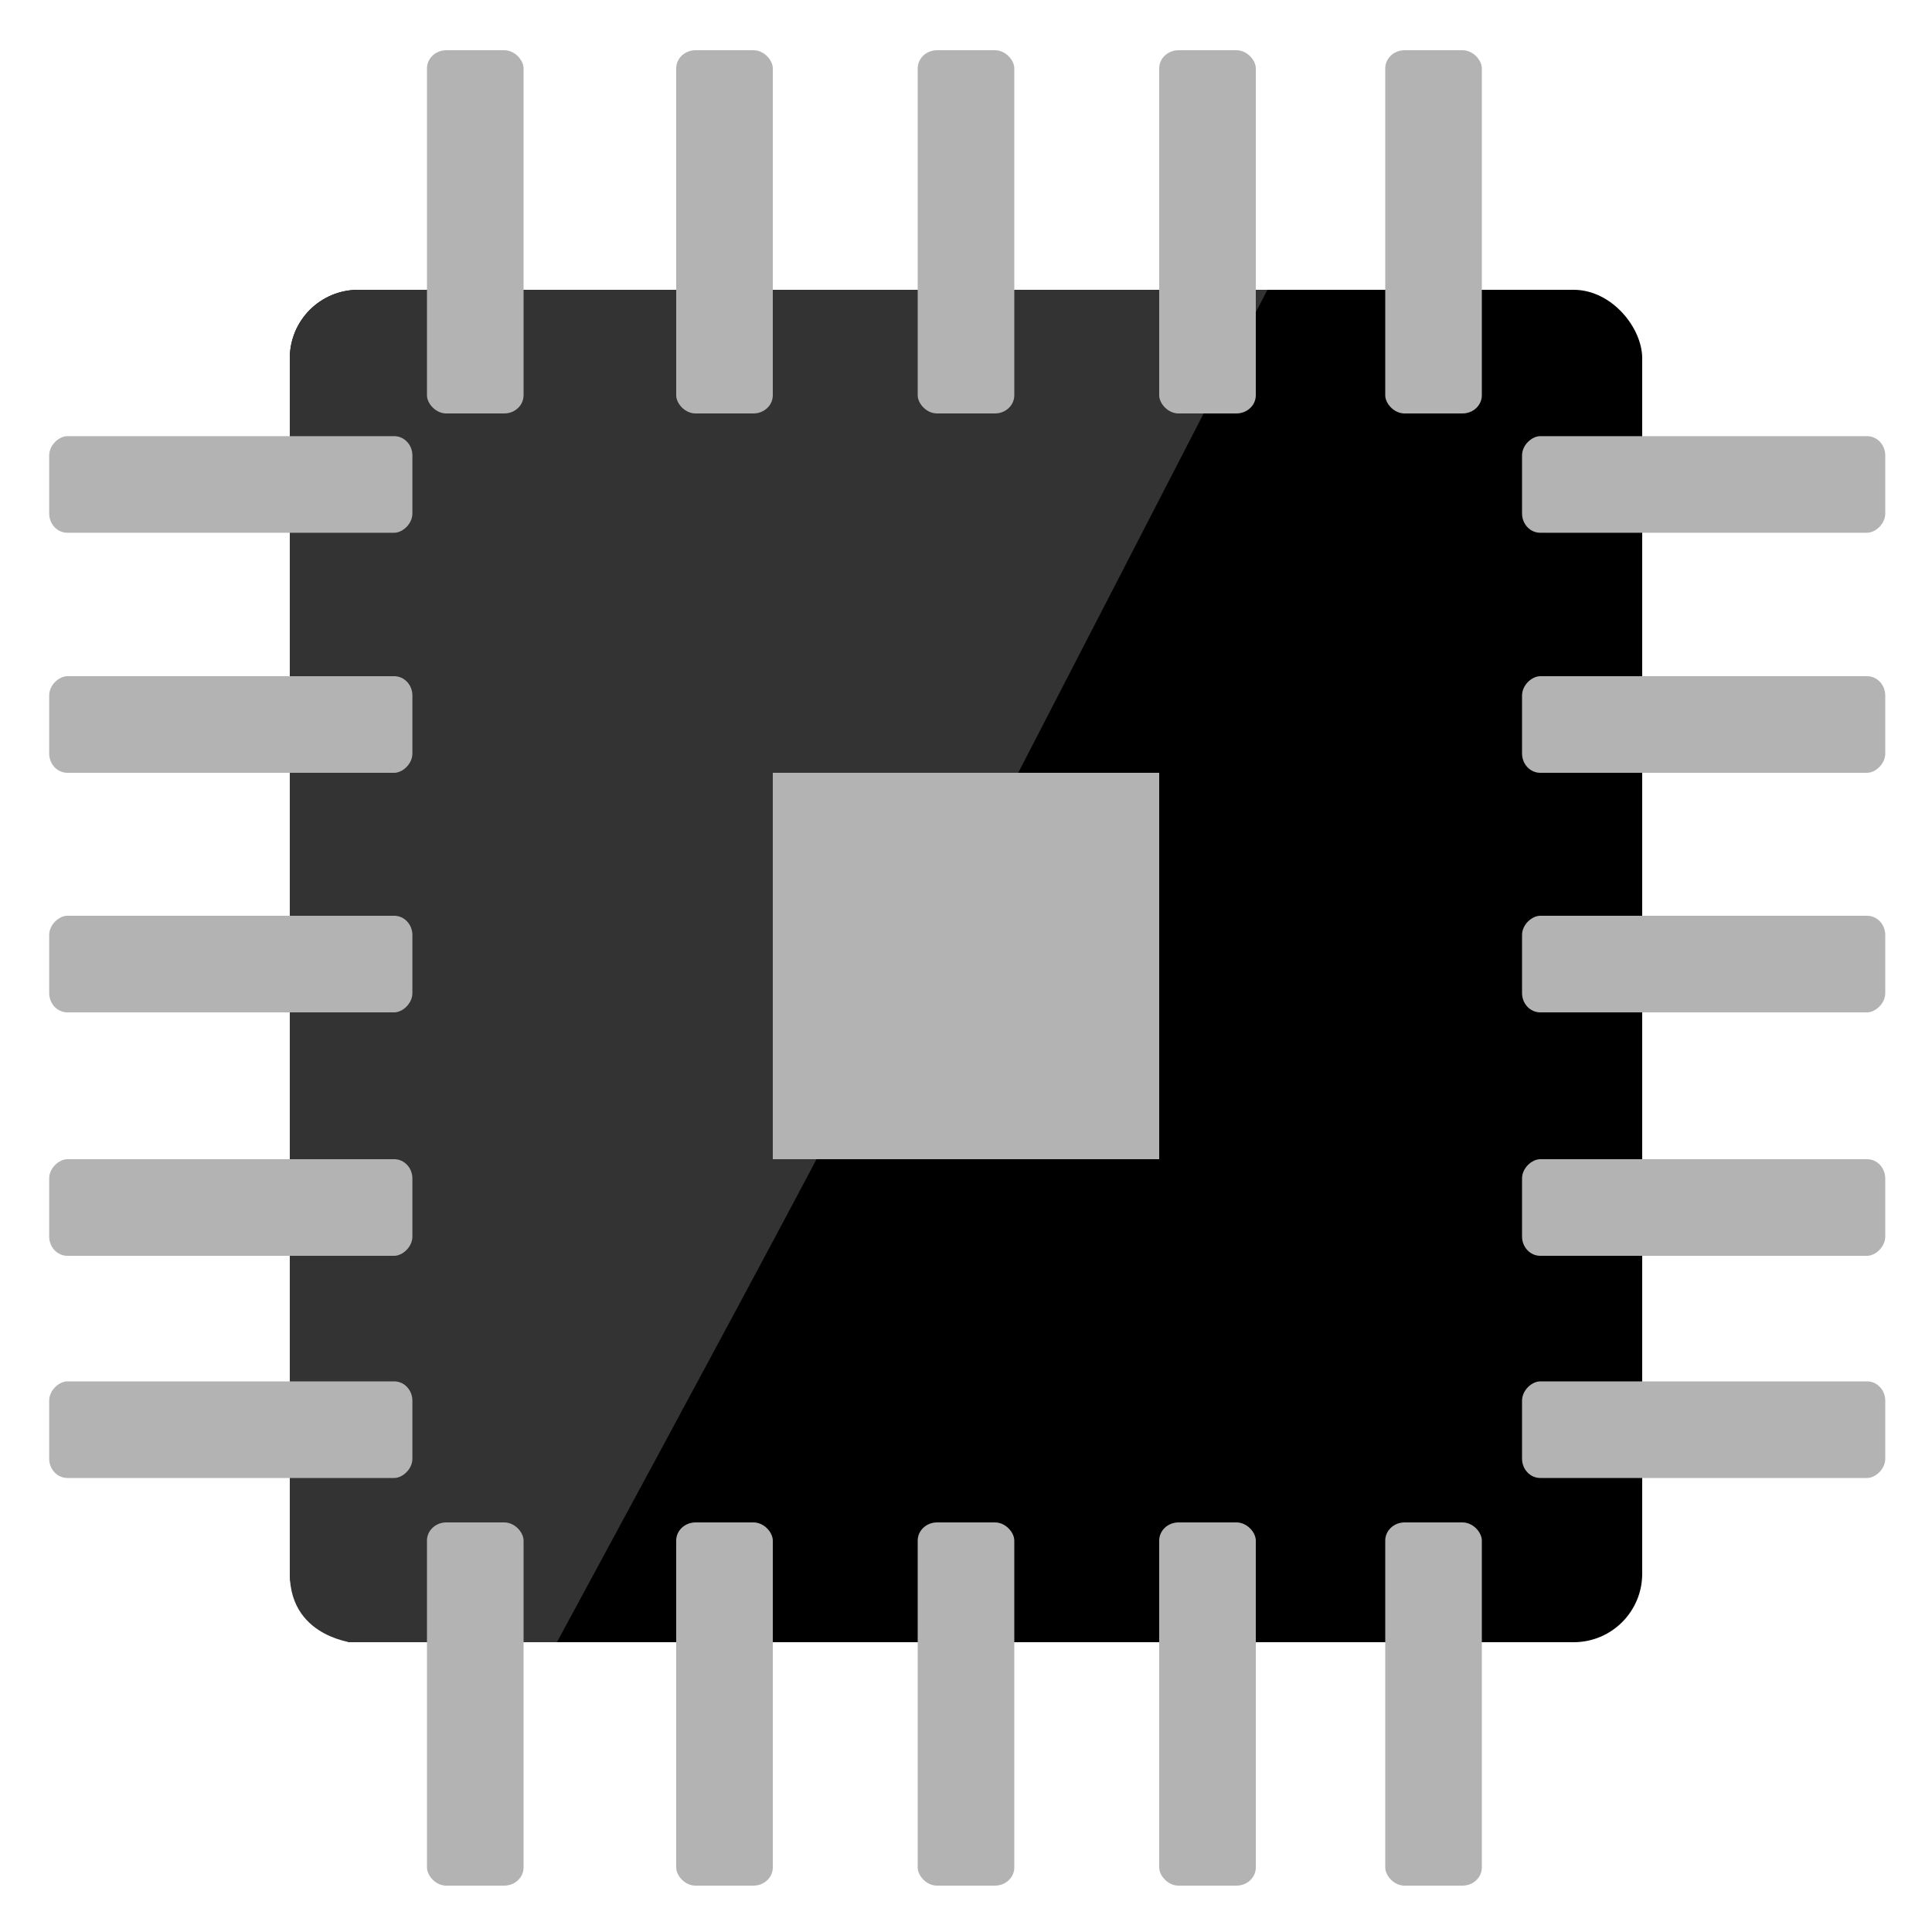 <?xml version="1.0" encoding="UTF-8" standalone="no"?>
<!-- Created with Inkscape (http://www.inkscape.org/) -->

<svg
   xmlns:dc="http://purl.org/dc/elements/1.1/"
   xmlns:cc="http://creativecommons.org/ns#"
   xmlns:rdf="http://www.w3.org/1999/02/22-rdf-syntax-ns#"
   xmlns:svg="http://www.w3.org/2000/svg"
   xmlns="http://www.w3.org/2000/svg"
   xmlns:sodipodi="http://sodipodi.sourceforge.net/DTD/sodipodi-0.dtd"
   xmlns:inkscape="http://www.inkscape.org/namespaces/inkscape"
   height="1000"
   width="1000"
   sodipodi:docname="cpu_icon.svg"
   version="1.1"
   id="svg43"
   inkscape:version="0.92.4 (5da689c313, 2019-01-14)">
  <sodipodi:namedview
     id="base"
     pagecolor="#ffffff"
     bordercolor="#666666"
     borderopacity="1.0"
     inkscape:pageopacity="0.0"
     inkscape:pageshadow="2"
     inkscape:zoom="0.1767767"
     inkscape:cx="1546.4885"
     inkscape:cy="-581.81535"
     inkscape:document-units="px"
     inkscape:current-layer="layer1"
     showgrid="false"
     showguides="true"
     inkscape:window-width="1920"
     inkscape:window-height="1017"
     inkscape:window-x="1912"
     inkscape:window-y="-8"
     inkscape:window-maximized="1"
     showborder="true"
     inkscape:showpageshadow="false"
     inkscape:guide-bbox="true">
    <sodipodi:guide
       id="guide_caps"
       inkscape:label="caps"
       position="-886,850"
       orientation="0,1" />
    <sodipodi:guide
       id="guide_xheight"
       inkscape:label="xheight"
       position="-864,500"
       orientation="0,1" />
    <sodipodi:guide
       position="500,774"
       orientation="1,0"
       id="guide53"
       inkscape:locked="false" />
    <sodipodi:guide
       position="-1018,150"
       orientation="0,1"
       id="guide55"
       inkscape:locked="false" />
    <sodipodi:guide
       position="150,944"
       orientation="1,0"
       id="guide57"
       inkscape:locked="false" />
    <sodipodi:guide
       position="850,938"
       orientation="1,0"
       id="guide59"
       inkscape:locked="false" />
    <sodipodi:guide
       position="-966,600"
       orientation="0,1"
       id="guide63"
       inkscape:locked="false" />
    <sodipodi:guide
       position="-850,400"
       orientation="0,1"
       id="guide65"
       inkscape:locked="false" />
    <sodipodi:guide
       position="400,474"
       orientation="1,0"
       id="guide67"
       inkscape:locked="false" />
    <sodipodi:guide
       position="600,660"
       orientation="1,0"
       id="guide69"
       inkscape:locked="false" />
    <sodipodi:guide
       position="-1092,974"
       orientation="0,1"
       id="guide94"
       inkscape:locked="false" />
    <sodipodi:guide
       position="-406,150"
       orientation="0,1"
       id="guide131"
       inkscape:locked="false" />
    <sodipodi:guide
       position="-274,24"
       orientation="0,1"
       id="guide190"
       inkscape:locked="false" />
    <sodipodi:guide
       position="25.456,600"
       orientation="1,0"
       id="guide275"
       inkscape:locked="false" />
    <sodipodi:guide
       position="975.807,661.852"
       orientation="1,0"
       id="guide277"
       inkscape:locked="false" />
  </sodipodi:namedview>
  <defs
     id="defs4">
    <filter
       inkscape:label="Inset"
       inkscape:menu="Shadows and Glows"
       inkscape:menu-tooltip="Shadowy outer bevel"
       style="color-interpolation-filters:sRGB;"
       id="filter422">
      <feMorphology
         result="result1"
         in="SourceAlpha"
         operator="dilate"
         radius="3.6"
         id="feMorphology410" />
      <feGaussianBlur
         stdDeviation="3.6"
         in="result1"
         result="result0"
         id="feGaussianBlur412" />
      <feDiffuseLighting
         surfaceScale="-5"
         id="feDiffuseLighting416">
        <feDistantLight
           elevation="45"
           azimuth="225"
           id="feDistantLight414" />
      </feDiffuseLighting>
      <feComposite
         in2="result0"
         operator="in"
         result="result91"
         id="feComposite418" />
      <feComposite
         in="SourceGraphic"
         in2="result91"
         id="feComposite420" />
    </filter>
    <filter
       inkscape:label="Inset"
       inkscape:menu="Shadows and Glows"
       inkscape:menu-tooltip="Shadowy outer bevel"
       style="color-interpolation-filters:sRGB;"
       id="filter436">
      <feMorphology
         result="result1"
         in="SourceAlpha"
         operator="dilate"
         radius="3.6"
         id="feMorphology424" />
      <feGaussianBlur
         stdDeviation="3.6"
         in="result1"
         result="result0"
         id="feGaussianBlur426" />
      <feDiffuseLighting
         surfaceScale="-5"
         id="feDiffuseLighting430">
        <feDistantLight
           elevation="45"
           azimuth="225"
           id="feDistantLight428" />
      </feDiffuseLighting>
      <feComposite
         in2="result0"
         operator="in"
         result="result91"
         id="feComposite432" />
      <feComposite
         in="SourceGraphic"
         in2="result91"
         id="feComposite434" />
    </filter>
    <filter
       inkscape:label="Inset"
       inkscape:menu="Shadows and Glows"
       inkscape:menu-tooltip="Shadowy outer bevel"
       style="color-interpolation-filters:sRGB;"
       id="filter450">
      <feMorphology
         result="result1"
         in="SourceAlpha"
         operator="dilate"
         radius="3.6"
         id="feMorphology438" />
      <feGaussianBlur
         stdDeviation="3.6"
         in="result1"
         result="result0"
         id="feGaussianBlur440" />
      <feDiffuseLighting
         surfaceScale="-5"
         id="feDiffuseLighting444">
        <feDistantLight
           elevation="45"
           azimuth="225"
           id="feDistantLight442" />
      </feDiffuseLighting>
      <feComposite
         in2="result0"
         operator="in"
         result="result91"
         id="feComposite446" />
      <feComposite
         in="SourceGraphic"
         in2="result91"
         id="feComposite448" />
    </filter>
    <filter
       inkscape:label="Inset"
       inkscape:menu="Shadows and Glows"
       inkscape:menu-tooltip="Shadowy outer bevel"
       style="color-interpolation-filters:sRGB;"
       id="filter464">
      <feMorphology
         result="result1"
         in="SourceAlpha"
         operator="dilate"
         radius="3.6"
         id="feMorphology452" />
      <feGaussianBlur
         stdDeviation="3.6"
         in="result1"
         result="result0"
         id="feGaussianBlur454" />
      <feDiffuseLighting
         surfaceScale="-5"
         id="feDiffuseLighting458">
        <feDistantLight
           elevation="45"
           azimuth="225"
           id="feDistantLight456" />
      </feDiffuseLighting>
      <feComposite
         in2="result0"
         operator="in"
         result="result91"
         id="feComposite460" />
      <feComposite
         in="SourceGraphic"
         in2="result91"
         id="feComposite462" />
    </filter>
    <filter
       inkscape:label="Inset"
       inkscape:menu="Shadows and Glows"
       inkscape:menu-tooltip="Shadowy outer bevel"
       style="color-interpolation-filters:sRGB;"
       id="filter478">
      <feMorphology
         result="result1"
         in="SourceAlpha"
         operator="dilate"
         radius="3.6"
         id="feMorphology466" />
      <feGaussianBlur
         stdDeviation="3.6"
         in="result1"
         result="result0"
         id="feGaussianBlur468" />
      <feDiffuseLighting
         surfaceScale="-5"
         id="feDiffuseLighting472">
        <feDistantLight
           elevation="45"
           azimuth="225"
           id="feDistantLight470" />
      </feDiffuseLighting>
      <feComposite
         in2="result0"
         operator="in"
         result="result91"
         id="feComposite474" />
      <feComposite
         in="SourceGraphic"
         in2="result91"
         id="feComposite476" />
    </filter>
    <filter
       inkscape:label="Inset"
       inkscape:menu="Shadows and Glows"
       inkscape:menu-tooltip="Shadowy outer bevel"
       style="color-interpolation-filters:sRGB;"
       id="filter492">
      <feMorphology
         result="result1"
         in="SourceAlpha"
         operator="dilate"
         radius="3.6"
         id="feMorphology480" />
      <feGaussianBlur
         stdDeviation="3.6"
         in="result1"
         result="result0"
         id="feGaussianBlur482" />
      <feDiffuseLighting
         surfaceScale="-5"
         id="feDiffuseLighting486">
        <feDistantLight
           elevation="45"
           azimuth="225"
           id="feDistantLight484" />
      </feDiffuseLighting>
      <feComposite
         in2="result0"
         operator="in"
         result="result91"
         id="feComposite488" />
      <feComposite
         in="SourceGraphic"
         in2="result91"
         id="feComposite490" />
    </filter>
    <filter
       inkscape:label="Inset"
       inkscape:menu="Shadows and Glows"
       inkscape:menu-tooltip="Shadowy outer bevel"
       style="color-interpolation-filters:sRGB;"
       id="filter506">
      <feMorphology
         result="result1"
         in="SourceAlpha"
         operator="dilate"
         radius="3.6"
         id="feMorphology494" />
      <feGaussianBlur
         stdDeviation="3.6"
         in="result1"
         result="result0"
         id="feGaussianBlur496" />
      <feDiffuseLighting
         surfaceScale="-5"
         id="feDiffuseLighting500">
        <feDistantLight
           elevation="45"
           azimuth="225"
           id="feDistantLight498" />
      </feDiffuseLighting>
      <feComposite
         in2="result0"
         operator="in"
         result="result91"
         id="feComposite502" />
      <feComposite
         in="SourceGraphic"
         in2="result91"
         id="feComposite504" />
    </filter>
    <filter
       inkscape:label="Inset"
       inkscape:menu="Shadows and Glows"
       inkscape:menu-tooltip="Shadowy outer bevel"
       style="color-interpolation-filters:sRGB;"
       id="filter520">
      <feMorphology
         result="result1"
         in="SourceAlpha"
         operator="dilate"
         radius="3.6"
         id="feMorphology508" />
      <feGaussianBlur
         stdDeviation="3.6"
         in="result1"
         result="result0"
         id="feGaussianBlur510" />
      <feDiffuseLighting
         surfaceScale="-5"
         id="feDiffuseLighting514">
        <feDistantLight
           elevation="45"
           azimuth="225"
           id="feDistantLight512" />
      </feDiffuseLighting>
      <feComposite
         in2="result0"
         operator="in"
         result="result91"
         id="feComposite516" />
      <feComposite
         in="SourceGraphic"
         in2="result91"
         id="feComposite518" />
    </filter>
    <filter
       inkscape:label="Inset"
       inkscape:menu="Shadows and Glows"
       inkscape:menu-tooltip="Shadowy outer bevel"
       style="color-interpolation-filters:sRGB;"
       id="filter534">
      <feMorphology
         result="result1"
         in="SourceAlpha"
         operator="dilate"
         radius="3.6"
         id="feMorphology522" />
      <feGaussianBlur
         stdDeviation="3.6"
         in="result1"
         result="result0"
         id="feGaussianBlur524" />
      <feDiffuseLighting
         surfaceScale="-5"
         id="feDiffuseLighting528">
        <feDistantLight
           elevation="45"
           azimuth="225"
           id="feDistantLight526" />
      </feDiffuseLighting>
      <feComposite
         in2="result0"
         operator="in"
         result="result91"
         id="feComposite530" />
      <feComposite
         in="SourceGraphic"
         in2="result91"
         id="feComposite532" />
    </filter>
    <filter
       inkscape:label="Inset"
       inkscape:menu="Shadows and Glows"
       inkscape:menu-tooltip="Shadowy outer bevel"
       style="color-interpolation-filters:sRGB;"
       id="filter548">
      <feMorphology
         result="result1"
         in="SourceAlpha"
         operator="dilate"
         radius="3.6"
         id="feMorphology536" />
      <feGaussianBlur
         stdDeviation="3.6"
         in="result1"
         result="result0"
         id="feGaussianBlur538" />
      <feDiffuseLighting
         surfaceScale="-5"
         id="feDiffuseLighting542">
        <feDistantLight
           elevation="45"
           azimuth="225"
           id="feDistantLight540" />
      </feDiffuseLighting>
      <feComposite
         in2="result0"
         operator="in"
         result="result91"
         id="feComposite544" />
      <feComposite
         in="SourceGraphic"
         in2="result91"
         id="feComposite546" />
    </filter>
    <filter
       inkscape:label="Inset"
       inkscape:menu="Shadows and Glows"
       inkscape:menu-tooltip="Shadowy outer bevel"
       style="color-interpolation-filters:sRGB;"
       id="filter562">
      <feMorphology
         result="result1"
         in="SourceAlpha"
         operator="dilate"
         radius="3.6"
         id="feMorphology550" />
      <feGaussianBlur
         stdDeviation="3.6"
         in="result1"
         result="result0"
         id="feGaussianBlur552" />
      <feDiffuseLighting
         surfaceScale="-5"
         id="feDiffuseLighting556">
        <feDistantLight
           elevation="45"
           azimuth="225"
           id="feDistantLight554" />
      </feDiffuseLighting>
      <feComposite
         in2="result0"
         operator="in"
         result="result91"
         id="feComposite558" />
      <feComposite
         in="SourceGraphic"
         in2="result91"
         id="feComposite560" />
    </filter>
    <filter
       inkscape:label="Inset"
       inkscape:menu="Shadows and Glows"
       inkscape:menu-tooltip="Shadowy outer bevel"
       style="color-interpolation-filters:sRGB;"
       id="filter576">
      <feMorphology
         result="result1"
         in="SourceAlpha"
         operator="dilate"
         radius="3.6"
         id="feMorphology564" />
      <feGaussianBlur
         stdDeviation="3.6"
         in="result1"
         result="result0"
         id="feGaussianBlur566" />
      <feDiffuseLighting
         surfaceScale="-5"
         id="feDiffuseLighting570">
        <feDistantLight
           elevation="45"
           azimuth="225"
           id="feDistantLight568" />
      </feDiffuseLighting>
      <feComposite
         in2="result0"
         operator="in"
         result="result91"
         id="feComposite572" />
      <feComposite
         in="SourceGraphic"
         in2="result91"
         id="feComposite574" />
    </filter>
    <filter
       inkscape:label="Inset"
       inkscape:menu="Shadows and Glows"
       inkscape:menu-tooltip="Shadowy outer bevel"
       style="color-interpolation-filters:sRGB;"
       id="filter590">
      <feMorphology
         result="result1"
         in="SourceAlpha"
         operator="dilate"
         radius="3.6"
         id="feMorphology578" />
      <feGaussianBlur
         stdDeviation="3.6"
         in="result1"
         result="result0"
         id="feGaussianBlur580" />
      <feDiffuseLighting
         surfaceScale="-5"
         id="feDiffuseLighting584">
        <feDistantLight
           elevation="45"
           azimuth="225"
           id="feDistantLight582" />
      </feDiffuseLighting>
      <feComposite
         in2="result0"
         operator="in"
         result="result91"
         id="feComposite586" />
      <feComposite
         in="SourceGraphic"
         in2="result91"
         id="feComposite588" />
    </filter>
    <filter
       inkscape:label="Inset"
       inkscape:menu="Shadows and Glows"
       inkscape:menu-tooltip="Shadowy outer bevel"
       style="color-interpolation-filters:sRGB;"
       id="filter604">
      <feMorphology
         result="result1"
         in="SourceAlpha"
         operator="dilate"
         radius="3.6"
         id="feMorphology592" />
      <feGaussianBlur
         stdDeviation="3.6"
         in="result1"
         result="result0"
         id="feGaussianBlur594" />
      <feDiffuseLighting
         surfaceScale="-5"
         id="feDiffuseLighting598">
        <feDistantLight
           elevation="45"
           azimuth="225"
           id="feDistantLight596" />
      </feDiffuseLighting>
      <feComposite
         in2="result0"
         operator="in"
         result="result91"
         id="feComposite600" />
      <feComposite
         in="SourceGraphic"
         in2="result91"
         id="feComposite602" />
    </filter>
    <filter
       inkscape:label="Inset"
       inkscape:menu="Shadows and Glows"
       inkscape:menu-tooltip="Shadowy outer bevel"
       style="color-interpolation-filters:sRGB;"
       id="filter618">
      <feMorphology
         result="result1"
         in="SourceAlpha"
         operator="dilate"
         radius="3.6"
         id="feMorphology606" />
      <feGaussianBlur
         stdDeviation="3.6"
         in="result1"
         result="result0"
         id="feGaussianBlur608" />
      <feDiffuseLighting
         surfaceScale="-5"
         id="feDiffuseLighting612">
        <feDistantLight
           elevation="45"
           azimuth="225"
           id="feDistantLight610" />
      </feDiffuseLighting>
      <feComposite
         in2="result0"
         operator="in"
         result="result91"
         id="feComposite614" />
      <feComposite
         in="SourceGraphic"
         in2="result91"
         id="feComposite616" />
    </filter>
    <filter
       inkscape:label="Inset"
       inkscape:menu="Shadows and Glows"
       inkscape:menu-tooltip="Shadowy outer bevel"
       style="color-interpolation-filters:sRGB;"
       id="filter632">
      <feMorphology
         result="result1"
         in="SourceAlpha"
         operator="dilate"
         radius="3.6"
         id="feMorphology620" />
      <feGaussianBlur
         stdDeviation="3.6"
         in="result1"
         result="result0"
         id="feGaussianBlur622" />
      <feDiffuseLighting
         surfaceScale="-5"
         id="feDiffuseLighting626">
        <feDistantLight
           elevation="45"
           azimuth="225"
           id="feDistantLight624" />
      </feDiffuseLighting>
      <feComposite
         in2="result0"
         operator="in"
         result="result91"
         id="feComposite628" />
      <feComposite
         in="SourceGraphic"
         in2="result91"
         id="feComposite630" />
    </filter>
    <filter
       inkscape:label="Inset"
       inkscape:menu="Shadows and Glows"
       inkscape:menu-tooltip="Shadowy outer bevel"
       style="color-interpolation-filters:sRGB;"
       id="filter646">
      <feMorphology
         result="result1"
         in="SourceAlpha"
         operator="dilate"
         radius="3.6"
         id="feMorphology634" />
      <feGaussianBlur
         stdDeviation="3.6"
         in="result1"
         result="result0"
         id="feGaussianBlur636" />
      <feDiffuseLighting
         surfaceScale="-5"
         id="feDiffuseLighting640">
        <feDistantLight
           elevation="45"
           azimuth="225"
           id="feDistantLight638" />
      </feDiffuseLighting>
      <feComposite
         in2="result0"
         operator="in"
         result="result91"
         id="feComposite642" />
      <feComposite
         in="SourceGraphic"
         in2="result91"
         id="feComposite644" />
    </filter>
    <filter
       inkscape:label="Inset"
       inkscape:menu="Shadows and Glows"
       inkscape:menu-tooltip="Shadowy outer bevel"
       style="color-interpolation-filters:sRGB;"
       id="filter660">
      <feMorphology
         result="result1"
         in="SourceAlpha"
         operator="dilate"
         radius="3.6"
         id="feMorphology648" />
      <feGaussianBlur
         stdDeviation="3.6"
         in="result1"
         result="result0"
         id="feGaussianBlur650" />
      <feDiffuseLighting
         surfaceScale="-5"
         id="feDiffuseLighting654">
        <feDistantLight
           elevation="45"
           azimuth="225"
           id="feDistantLight652" />
      </feDiffuseLighting>
      <feComposite
         in2="result0"
         operator="in"
         result="result91"
         id="feComposite656" />
      <feComposite
         in="SourceGraphic"
         in2="result91"
         id="feComposite658" />
    </filter>
    <filter
       inkscape:label="Inset"
       inkscape:menu="Shadows and Glows"
       inkscape:menu-tooltip="Shadowy outer bevel"
       style="color-interpolation-filters:sRGB;"
       id="filter674">
      <feMorphology
         result="result1"
         in="SourceAlpha"
         operator="dilate"
         radius="3.6"
         id="feMorphology662" />
      <feGaussianBlur
         stdDeviation="3.6"
         in="result1"
         result="result0"
         id="feGaussianBlur664" />
      <feDiffuseLighting
         surfaceScale="-5"
         id="feDiffuseLighting668">
        <feDistantLight
           elevation="45"
           azimuth="225"
           id="feDistantLight666" />
      </feDiffuseLighting>
      <feComposite
         in2="result0"
         operator="in"
         result="result91"
         id="feComposite670" />
      <feComposite
         in="SourceGraphic"
         in2="result91"
         id="feComposite672" />
    </filter>
    <filter
       inkscape:label="Inset"
       inkscape:menu="Shadows and Glows"
       inkscape:menu-tooltip="Shadowy outer bevel"
       style="color-interpolation-filters:sRGB;"
       id="filter688">
      <feMorphology
         result="result1"
         in="SourceAlpha"
         operator="dilate"
         radius="3.6"
         id="feMorphology676" />
      <feGaussianBlur
         stdDeviation="3.6"
         in="result1"
         result="result0"
         id="feGaussianBlur678" />
      <feDiffuseLighting
         surfaceScale="-5"
         id="feDiffuseLighting682">
        <feDistantLight
           elevation="45"
           azimuth="225"
           id="feDistantLight680" />
      </feDiffuseLighting>
      <feComposite
         in2="result0"
         operator="in"
         result="result91"
         id="feComposite684" />
      <feComposite
         in="SourceGraphic"
         in2="result91"
         id="feComposite686" />
    </filter>
    <filter
       inkscape:label="Inset"
       inkscape:menu="Shadows and Glows"
       inkscape:menu-tooltip="Shadowy outer bevel"
       style="color-interpolation-filters:sRGB;"
       id="filter702">
      <feMorphology
         result="result1"
         in="SourceAlpha"
         operator="dilate"
         radius="3.6"
         id="feMorphology690" />
      <feGaussianBlur
         stdDeviation="3.6"
         in="result1"
         result="result0"
         id="feGaussianBlur692" />
      <feDiffuseLighting
         surfaceScale="-5"
         id="feDiffuseLighting696">
        <feDistantLight
           elevation="45"
           azimuth="225"
           id="feDistantLight694" />
      </feDiffuseLighting>
      <feComposite
         in2="result0"
         operator="in"
         result="result91"
         id="feComposite698" />
      <feComposite
         in="SourceGraphic"
         in2="result91"
         id="feComposite700" />
    </filter>
    <filter
       inkscape:label="Inset"
       inkscape:menu="Shadows and Glows"
       inkscape:menu-tooltip="Shadowy outer bevel"
       style="color-interpolation-filters:sRGB;"
       id="filter716">
      <feMorphology
         result="result1"
         in="SourceAlpha"
         operator="dilate"
         radius="3.6"
         id="feMorphology704" />
      <feGaussianBlur
         stdDeviation="3.6"
         in="result1"
         result="result0"
         id="feGaussianBlur706" />
      <feDiffuseLighting
         surfaceScale="-5"
         id="feDiffuseLighting710">
        <feDistantLight
           elevation="45"
           azimuth="225"
           id="feDistantLight708" />
      </feDiffuseLighting>
      <feComposite
         in2="result0"
         operator="in"
         result="result91"
         id="feComposite712" />
      <feComposite
         in="SourceGraphic"
         in2="result91"
         id="feComposite714" />
    </filter>
    <filter
       inkscape:label="Inset"
       inkscape:menu="Shadows and Glows"
       inkscape:menu-tooltip="Shadowy outer bevel"
       style="color-interpolation-filters:sRGB"
       id="filter716-5">
      <feMorphology
         result="result1"
         in="SourceAlpha"
         operator="dilate"
         radius="3.6"
         id="feMorphology704-2" />
      <feGaussianBlur
         stdDeviation="3.6"
         in="result1"
         result="result0"
         id="feGaussianBlur706-5" />
      <feDiffuseLighting
         surfaceScale="-5"
         id="feDiffuseLighting710-7">
        <feDistantLight
           elevation="45"
           azimuth="225"
           id="feDistantLight708-3" />
      </feDiffuseLighting>
      <feComposite
         in2="result0"
         operator="in"
         result="result91"
         id="feComposite712-6" />
      <feComposite
         in="SourceGraphic"
         in2="result91"
         id="feComposite714-4" />
    </filter>
  </defs>
  <g
     id="layer1"
     inkscape:groupmode="layer"
     inkscape:label="Layer 1">
    <rect
       id="rect49"
       width="700"
       height="700"
       x="150"
       y="150"
       rx="35.443"
       ry="35.443"
       style="stroke-width:0.886;filter:url(#filter716)" />
    <rect
       style="fill:#b3b3b3;stroke-width:0.97;filter:url(#filter646)"
       id="rect71-0-89"
       width="50"
       height="188"
       x="717"
       y="26"
       ry="9.4"
       rx="10" />
    <rect
       style="fill:#b3b3b3;stroke-width:0.97;filter:url(#filter618)"
       id="rect71-0-02"
       width="50"
       height="188"
       x="475"
       y="788"
       ry="9.4"
       rx="10" />
    <rect
       style="fill:#b3b3b3;stroke-width:0.97;filter:url(#filter604)"
       id="rect71-0-0-8"
       width="50"
       height="188"
       x="350"
       y="788"
       ry="9.4"
       rx="10" />
    <rect
       style="fill:#b3b3b3;stroke-width:0.97;filter:url(#filter576)"
       id="rect71-0-89-9"
       width="50"
       height="188"
       x="717"
       y="788"
       ry="9.4"
       rx="10" />
    <rect
       style="fill:#b3b3b3;stroke-width:0.97;filter:url(#filter562)"
       id="rect71-0-4-2"
       width="50"
       height="188"
       x="600"
       y="788"
       ry="9.4"
       rx="10" />
    <rect
       style="fill:#b3b3b3;stroke-width:0.97;filter:url(#filter478)"
       id="rect71-0-8-54-8"
       width="50"
       height="188"
       x="-524"
       y="787.807"
       ry="9.4"
       rx="10"
       transform="rotate(-90)" />
    <rect
       style="fill:#b3b3b3;stroke-width:0.97;filter:url(#filter464)"
       id="rect71-0-8-0-8"
       width="50"
       height="188"
       x="-275.751"
       y="787.807"
       ry="9.4"
       rx="10"
       transform="rotate(-90)" />
    <rect
       style="fill:#b3b3b3;stroke-width:0.97;filter:url(#filter450)"
       id="rect71-0-8-1-5"
       width="50"
       height="188"
       x="-400"
       y="787.807"
       ry="9.4"
       rx="10"
       transform="rotate(-90)" />
    <rect
       style="fill:#b3b3b3;stroke-width:0.97;filter:url(#filter436)"
       id="rect71-0-8-14-4"
       width="50"
       height="188"
       x="-650"
       y="787.807"
       ry="9.4"
       rx="10"
       transform="rotate(-90)" />
    <rect
       style="fill:#b3b3b3;stroke-width:0.97;filter:url(#filter422)"
       id="rect71-0-8-8-2"
       width="50"
       height="188"
       x="-765"
       y="787.807"
       ry="9.4"
       rx="10"
       transform="rotate(-90)" />
    <path
       style="fill:#333333;stroke-width:0.886"
       d="m 178.594,850 c 10.129,0 -28.594,0 -28.594,-35.443 V 185.443 C 150,165.808 165.808,150 185.443,150 h 408.497 62.07 C 440.772,567.457 441.988,565.625 288.277,850"
       id="rect49-9"
       inkscape:connector-curvature="0"
       sodipodi:nodetypes="csssscc" />
    <rect
       style="fill:#b3b3b3;filter:url(#filter702)"
       id="rect61"
       width="200"
       height="200"
       x="400"
       y="400" />
    <rect
       style="fill:#b3b3b3;stroke-width:0.97;filter:url(#filter688)"
       id="rect71-0"
       width="50"
       height="188"
       x="475"
       y="26"
       ry="9.4"
       rx="10" />
    <rect
       style="fill:#b3b3b3;stroke-width:0.97;filter:url(#filter674)"
       id="rect71-0-0"
       width="50"
       height="188"
       x="350"
       y="26"
       ry="9.4"
       rx="10" />
    <rect
       style="fill:#b3b3b3;stroke-width:0.97;filter:url(#filter660)"
       id="rect71-0-8"
       width="50"
       height="188"
       x="221"
       y="26"
       ry="9.4"
       rx="10" />
    <rect
       style="fill:#b3b3b3;stroke-width:0.97;filter:url(#filter590)"
       id="rect71-0-8-5"
       width="50"
       height="188"
       x="221"
       y="788"
       ry="9.4"
       rx="10" />
    <rect
       style="fill:#b3b3b3;stroke-width:0.97;filter:url(#filter548)"
       id="rect71-0-8-54"
       width="50"
       height="188"
       x="-524"
       y="25.456"
       ry="9.4"
       rx="10"
       transform="rotate(-90)" />
    <rect
       style="fill:#b3b3b3;stroke-width:0.97;filter:url(#filter534)"
       id="rect71-0-8-0"
       width="50"
       height="188"
       x="-275.751"
       y="25.456"
       ry="9.4"
       rx="10"
       transform="rotate(-90)" />
    <rect
       style="fill:#b3b3b3;stroke-width:0.97;filter:url(#filter520)"
       id="rect71-0-8-1"
       width="50"
       height="188"
       x="-400"
       y="25.456"
       ry="9.4"
       rx="10"
       transform="rotate(-90)" />
    <rect
       style="fill:#b3b3b3;stroke-width:0.97;filter:url(#filter506)"
       id="rect71-0-8-14"
       width="50"
       height="188"
       x="-650"
       y="25.456"
       ry="9.4"
       rx="10"
       transform="rotate(-90)" />
    <rect
       style="fill:#b3b3b3;stroke-width:0.97;filter:url(#filter492)"
       id="rect71-0-8-8"
       width="50"
       height="188"
       x="-765"
       y="25.456"
       ry="9.4"
       rx="10"
       transform="rotate(-90)" />
    <rect
       style="fill:#b3b3b3;stroke-width:0.97;filter:url(#filter632)"
       id="rect71-0-4"
       width="50"
       height="188"
       x="600"
       y="26"
       ry="9.4"
       rx="10" />
  </g>
</svg>
